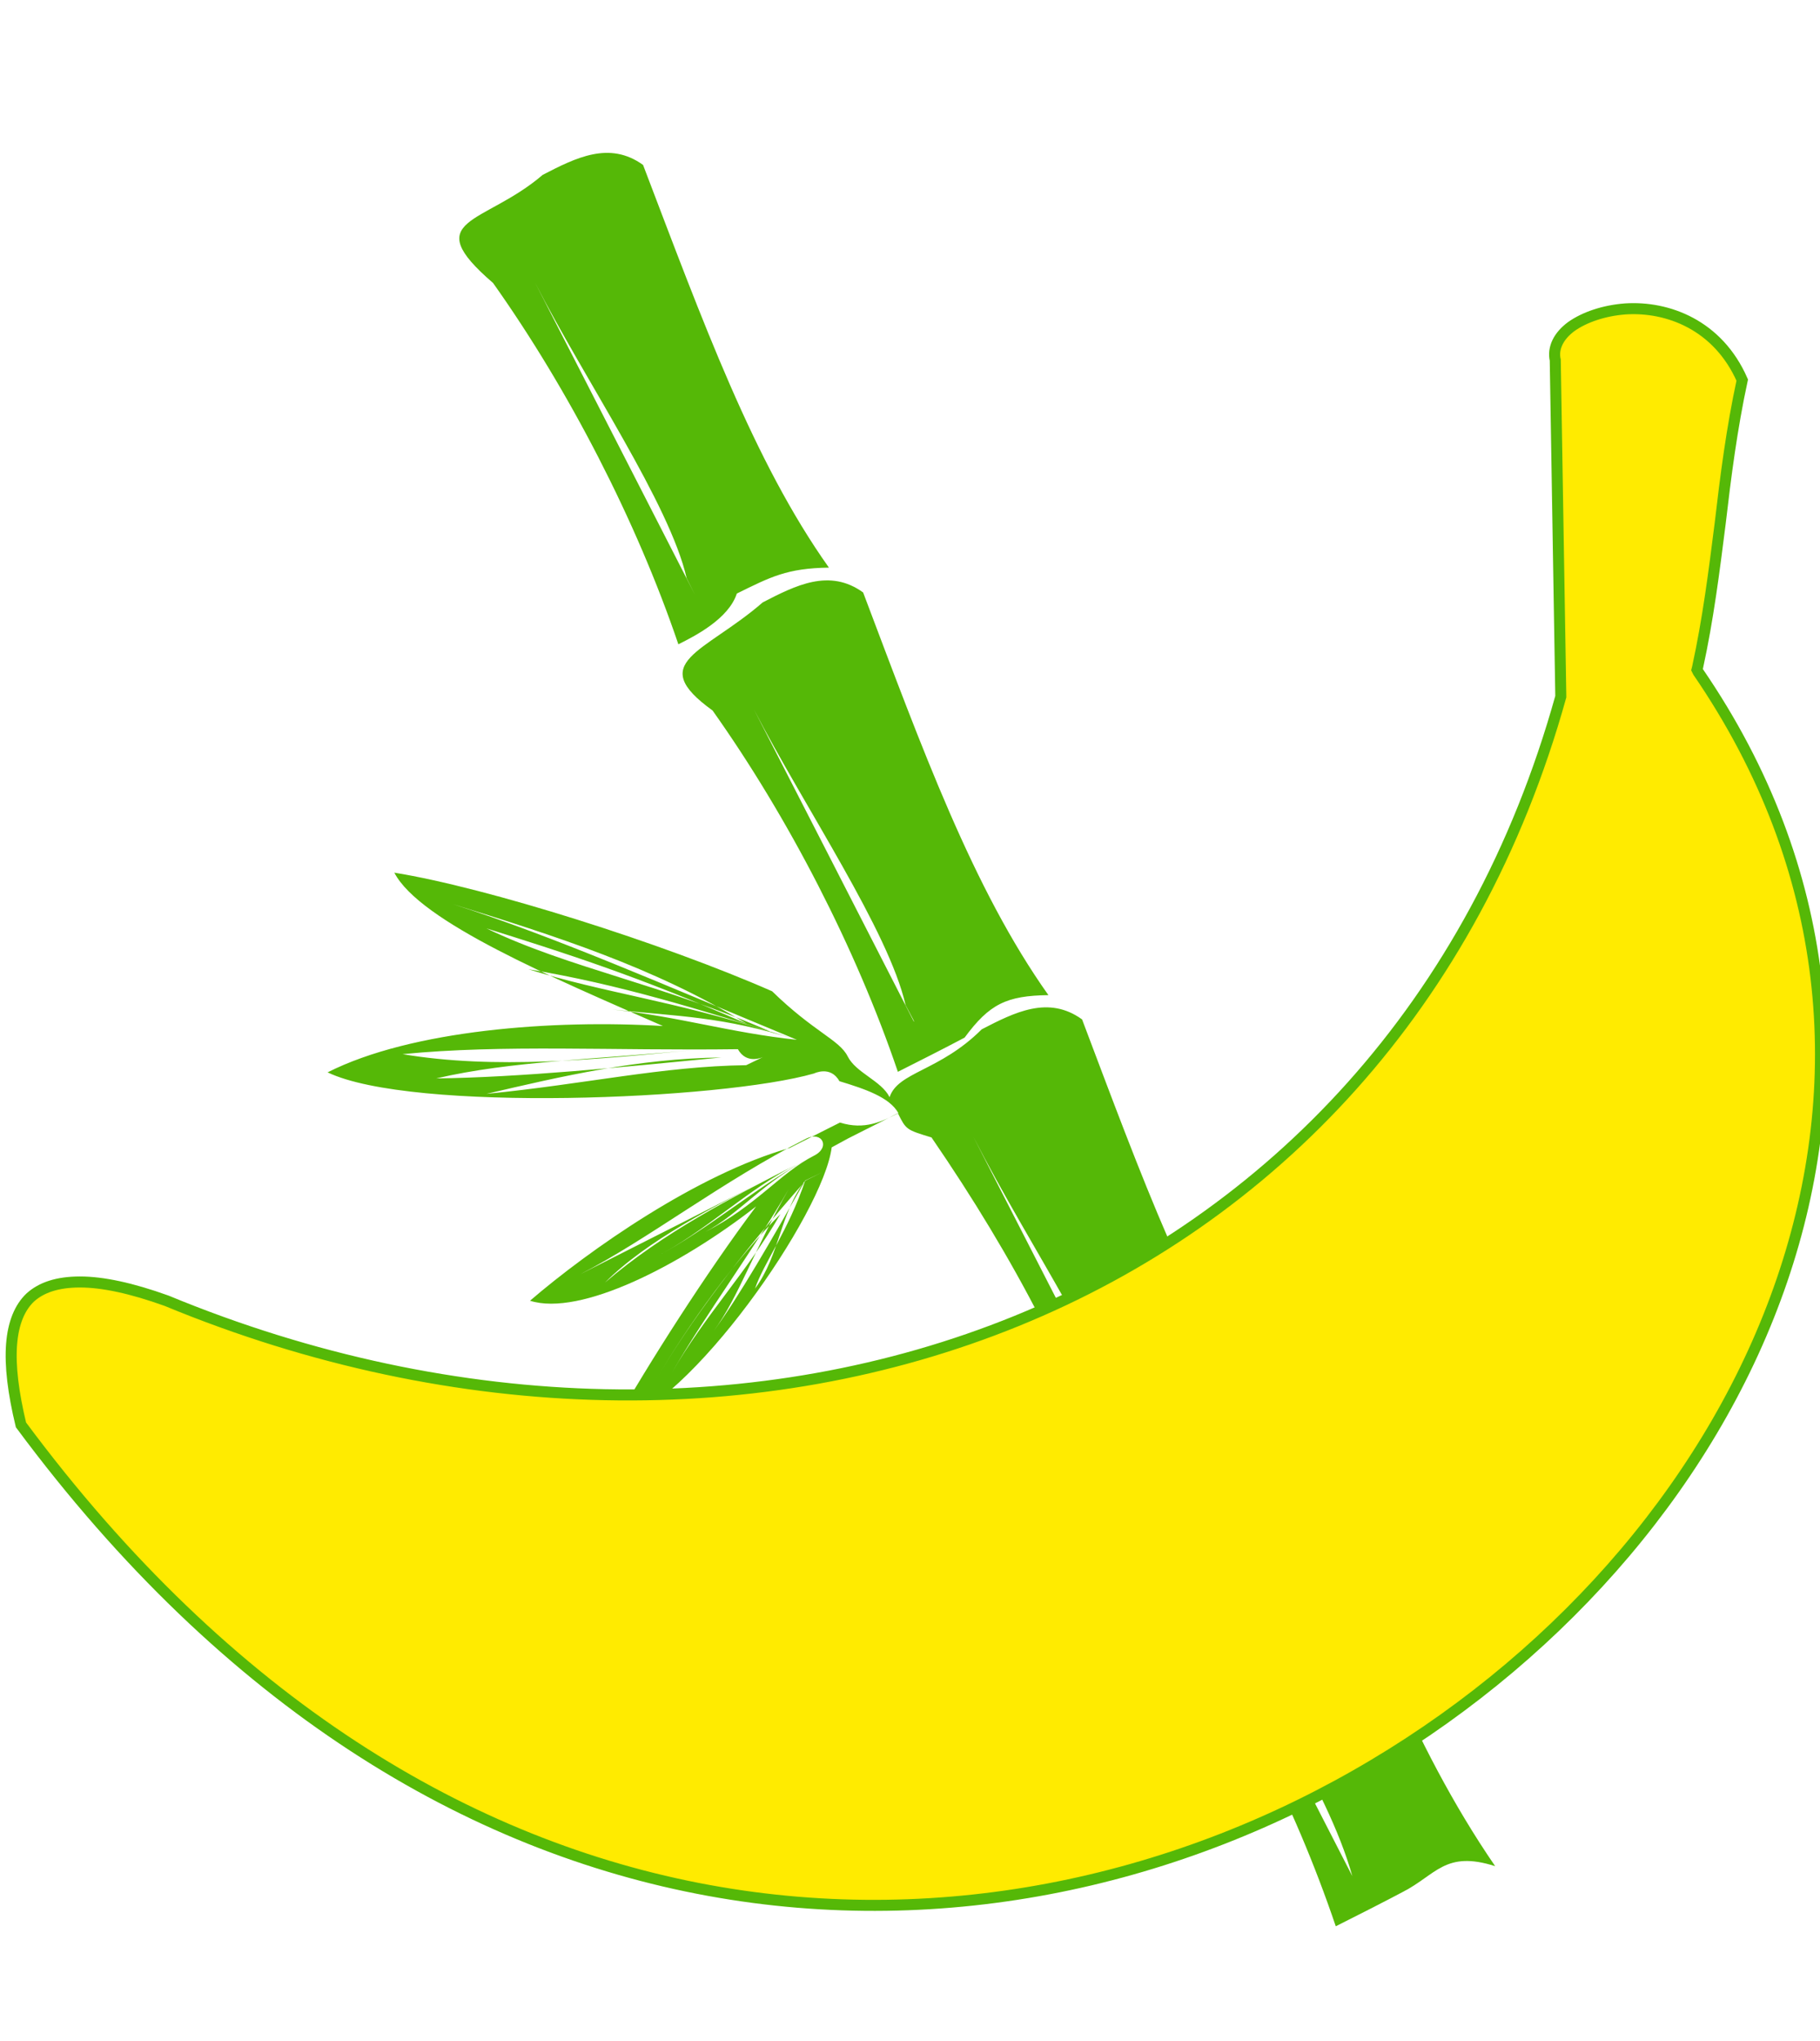 <?xml version="1.0" encoding="utf-8"?>
<!-- Generator: Adobe Illustrator 24.0.0, SVG Export Plug-In . SVG Version: 6.00 Build 0)  -->
<svg version="1.1" id="Layer_1" xmlns="http://www.w3.org/2000/svg" xmlns:xlink="http://www.w3.org/1999/xlink" x="0px" y="0px"
	 viewBox="0 0 33 37" style="enable-background:new 0 0 33 37;" xml:space="preserve">
<style type="text/css">
	.st0{fill-rule:evenodd;clip-rule:evenodd;fill:#55B807;}
	.st1{fill:#FFEB00;stroke:#55B807;stroke-width:0.2;}
</style>
<path class="st0" d="M24.52,34.01c-0.46-1.64-1.83-3.58-2.9-5.66C22.54,30.14,23.45,31.93,24.52,34.01z M27.11,33.83
	c-1.53-2.23-2.45-4.77-3.36-7.3c-0.76-0.74-1.37-0.43-1.98-0.12c-1.06,0.92-2.13,1.08-0.91,1.96c1.53,2.23,2.6,4.31,3.36,6.55
	c0.3-0.15,0.91-0.46,1.21-0.62C26.04,33.99,26.2,33.54,27.11,33.83z M20.55,26.27c-0.46-1.64-1.83-3.58-2.9-5.66
	C18.56,22.39,19.48,24.18,20.55,26.27z M16.42,18.22c-0.31-1.35-1.83-3.58-2.75-5.36c0.92,1.79,1.68,3.28,2.9,5.66
	C16.58,18.52,16.58,18.52,16.42,18.22z M19.01,18.04c-1.37-1.93-2.29-4.47-3.36-7.3c-0.61-0.44-1.22-0.13-1.82,0.18
	c-1.06,0.92-2.13,1.08-0.91,1.96c1.37,1.93,2.6,4.31,3.36,6.55c0.3-0.15,0.91-0.46,1.21-0.62C17.94,18.2,18.25,18.05,19.01,18.04z
	 M12.45,10.48C12.14,9.13,10.61,6.9,9.7,5.12c0.92,1.79,1.68,3.28,2.9,5.66L12.45,10.48z M15.03,10.29
	c-1.37-1.93-2.29-4.47-3.37-7.3c-0.61-0.44-1.22-0.13-1.82,0.18C8.78,4.08,7.57,3.95,8.94,5.13c1.37,1.93,2.6,4.31,3.36,6.55
	c0.3-0.15,0.91-0.46,1.06-0.92C13.97,10.46,14.27,10.3,15.03,10.29z M14.45,18.85c-1.22-0.13-2.13-0.42-3.35-0.55
	C12.32,18.43,13.08,18.42,14.45,18.85c-1.83-0.57-3.2-1-4.87-1.28c1.37,0.43,2.59,0.56,4.41,1.14c-1.98-0.87-3.65-1.15-5.17-1.88
	c1.37,0.43,2.74,0.86,4.72,1.73c-1.68-1.03-3.5-1.6-5.33-2.17C10.03,16.97,12.01,17.84,14.45,18.85C14.9,19,14.9,19,14.45,18.85z
	 M13.84,19.16c0,0-0.3,0.15-0.46-0.14c-2.28,0.03-4.26-0.09-6.08,0.09c1.67,0.28,3.5,0.1,5.32-0.08c-1.82,0.18-3.34,0.2-4.71,0.52
	c1.52-0.02,3.34-0.2,5.17-0.38c-1.52,0.02-2.89,0.34-4.26,0.66c1.82-0.18,3.19-0.5,4.71-0.52c-1.06,0.17-2.13,0.33-3.19,0.5
	c1.06-0.17,2.13-0.33,3.19-0.5C13.84,19.16,13.84,19.16,13.84,19.16z M14.76,20.95c-0.61,0.31-1.06,0.92-1.97,1.38
	C13.39,22.02,13.85,21.41,14.76,20.95c-0.91,0.46-1.97,1.38-2.88,1.84c0.91-0.46,1.67-1.23,2.58-1.69
	c-1.21,0.62-2.43,1.24-3.49,2.15c0.76-0.76,1.97-1.38,3.19-2c-1.21,0.62-2.43,1.24-3.64,1.85c1.21-0.62,2.58-1.69,4.1-2.46
	C14.91,20.5,15.06,20.8,14.76,20.95z M14.91,21.25c-0.3,0.15-0.3,0.15-0.3,0.15c-1.21,1.37-2.12,2.58-2.73,3.64
	c0.61-1.06,1.51-2.27,2.27-3.03c-0.61,1.06-1.36,1.82-1.97,2.88c0.61-1.06,1.51-2.27,2.12-3.33c-0.61,1.06-0.91,1.96-1.36,2.57
	c0.45-0.61,1.06-1.67,1.66-2.73c-0.3,0.9-0.76,1.51-0.91,1.96c0.45-0.61,0.45-1.36,0.91-1.96L14.91,21.25z M15.67,20.49
	c0.3-0.15,0.3-0.15,0.61-0.31c0.15,0.3,0.15,0.3,0.61,0.44c1.53,2.23,2.6,4.31,3.36,6.55c0.3-0.15,0.91-0.46,1.21-0.62
	c0.45-0.61,0.76-0.76,1.52-0.77c-1.37-1.93-2.29-4.47-3.36-7.3c-0.61-0.44-1.22-0.13-1.82,0.18c-0.76,0.76-1.52,0.77-1.67,1.23
	c-0.15-0.3-0.61-0.44-0.76-0.74c-0.15-0.3-0.61-0.44-1.37-1.18c-1.98-0.87-5.17-1.88-6.85-2.15c0.46,0.89,2.89,1.91,4.87,2.78
	c-1.98-0.12-4.56,0.07-6.08,0.84c1.52,0.73,7.15,0.5,8.82,0.02c0,0,0.3-0.15,0.46,0.14c0.46,0.14,0.91,0.29,1.07,0.58
	c-0.3,0.15-0.61,0.31-1.06,0.17c0,0-0.3,0.15-0.91,0.46c-1.67,0.47-3.64,1.85-4.71,2.77c0.91,0.29,2.73-0.64,4.1-1.71
	c-0.91,1.21-1.97,2.88-2.57,3.94c1.37-0.32,3.79-3.81,3.94-5.01C15.37,20.64,15.37,20.64,15.67,20.49z"/>
<path class="st1" d="M28.3,12.63l0-0.01l0-0.01l-0.1-6.06l0-0.01l0-0.01c-0.05-0.22,0.06-0.44,0.29-0.61
	c0.24-0.17,0.59-0.29,0.98-0.32c0.77-0.05,1.68,0.29,2.12,1.29c-0.19,0.88-0.3,1.74-0.4,2.6l0,0c-0.11,0.87-0.22,1.74-0.41,2.61
	l-0.01,0.04l0.02,0.04c2.46,3.59,2.73,7.49,1.52,11.03c-1.21,3.54-3.91,6.7-7.4,8.78c-3.48,2.08-7.74,3.07-12.06,2.28
	c-4.32-0.79-8.71-3.37-12.47-8.44c-0.14-0.58-0.2-1.07-0.17-1.46c0.03-0.39,0.15-0.67,0.34-0.85c0.2-0.18,0.49-0.28,0.9-0.28
	c0.41,0,0.93,0.11,1.57,0.34C13.54,27.93,25.17,23.86,28.3,12.63z"/>
</svg>
